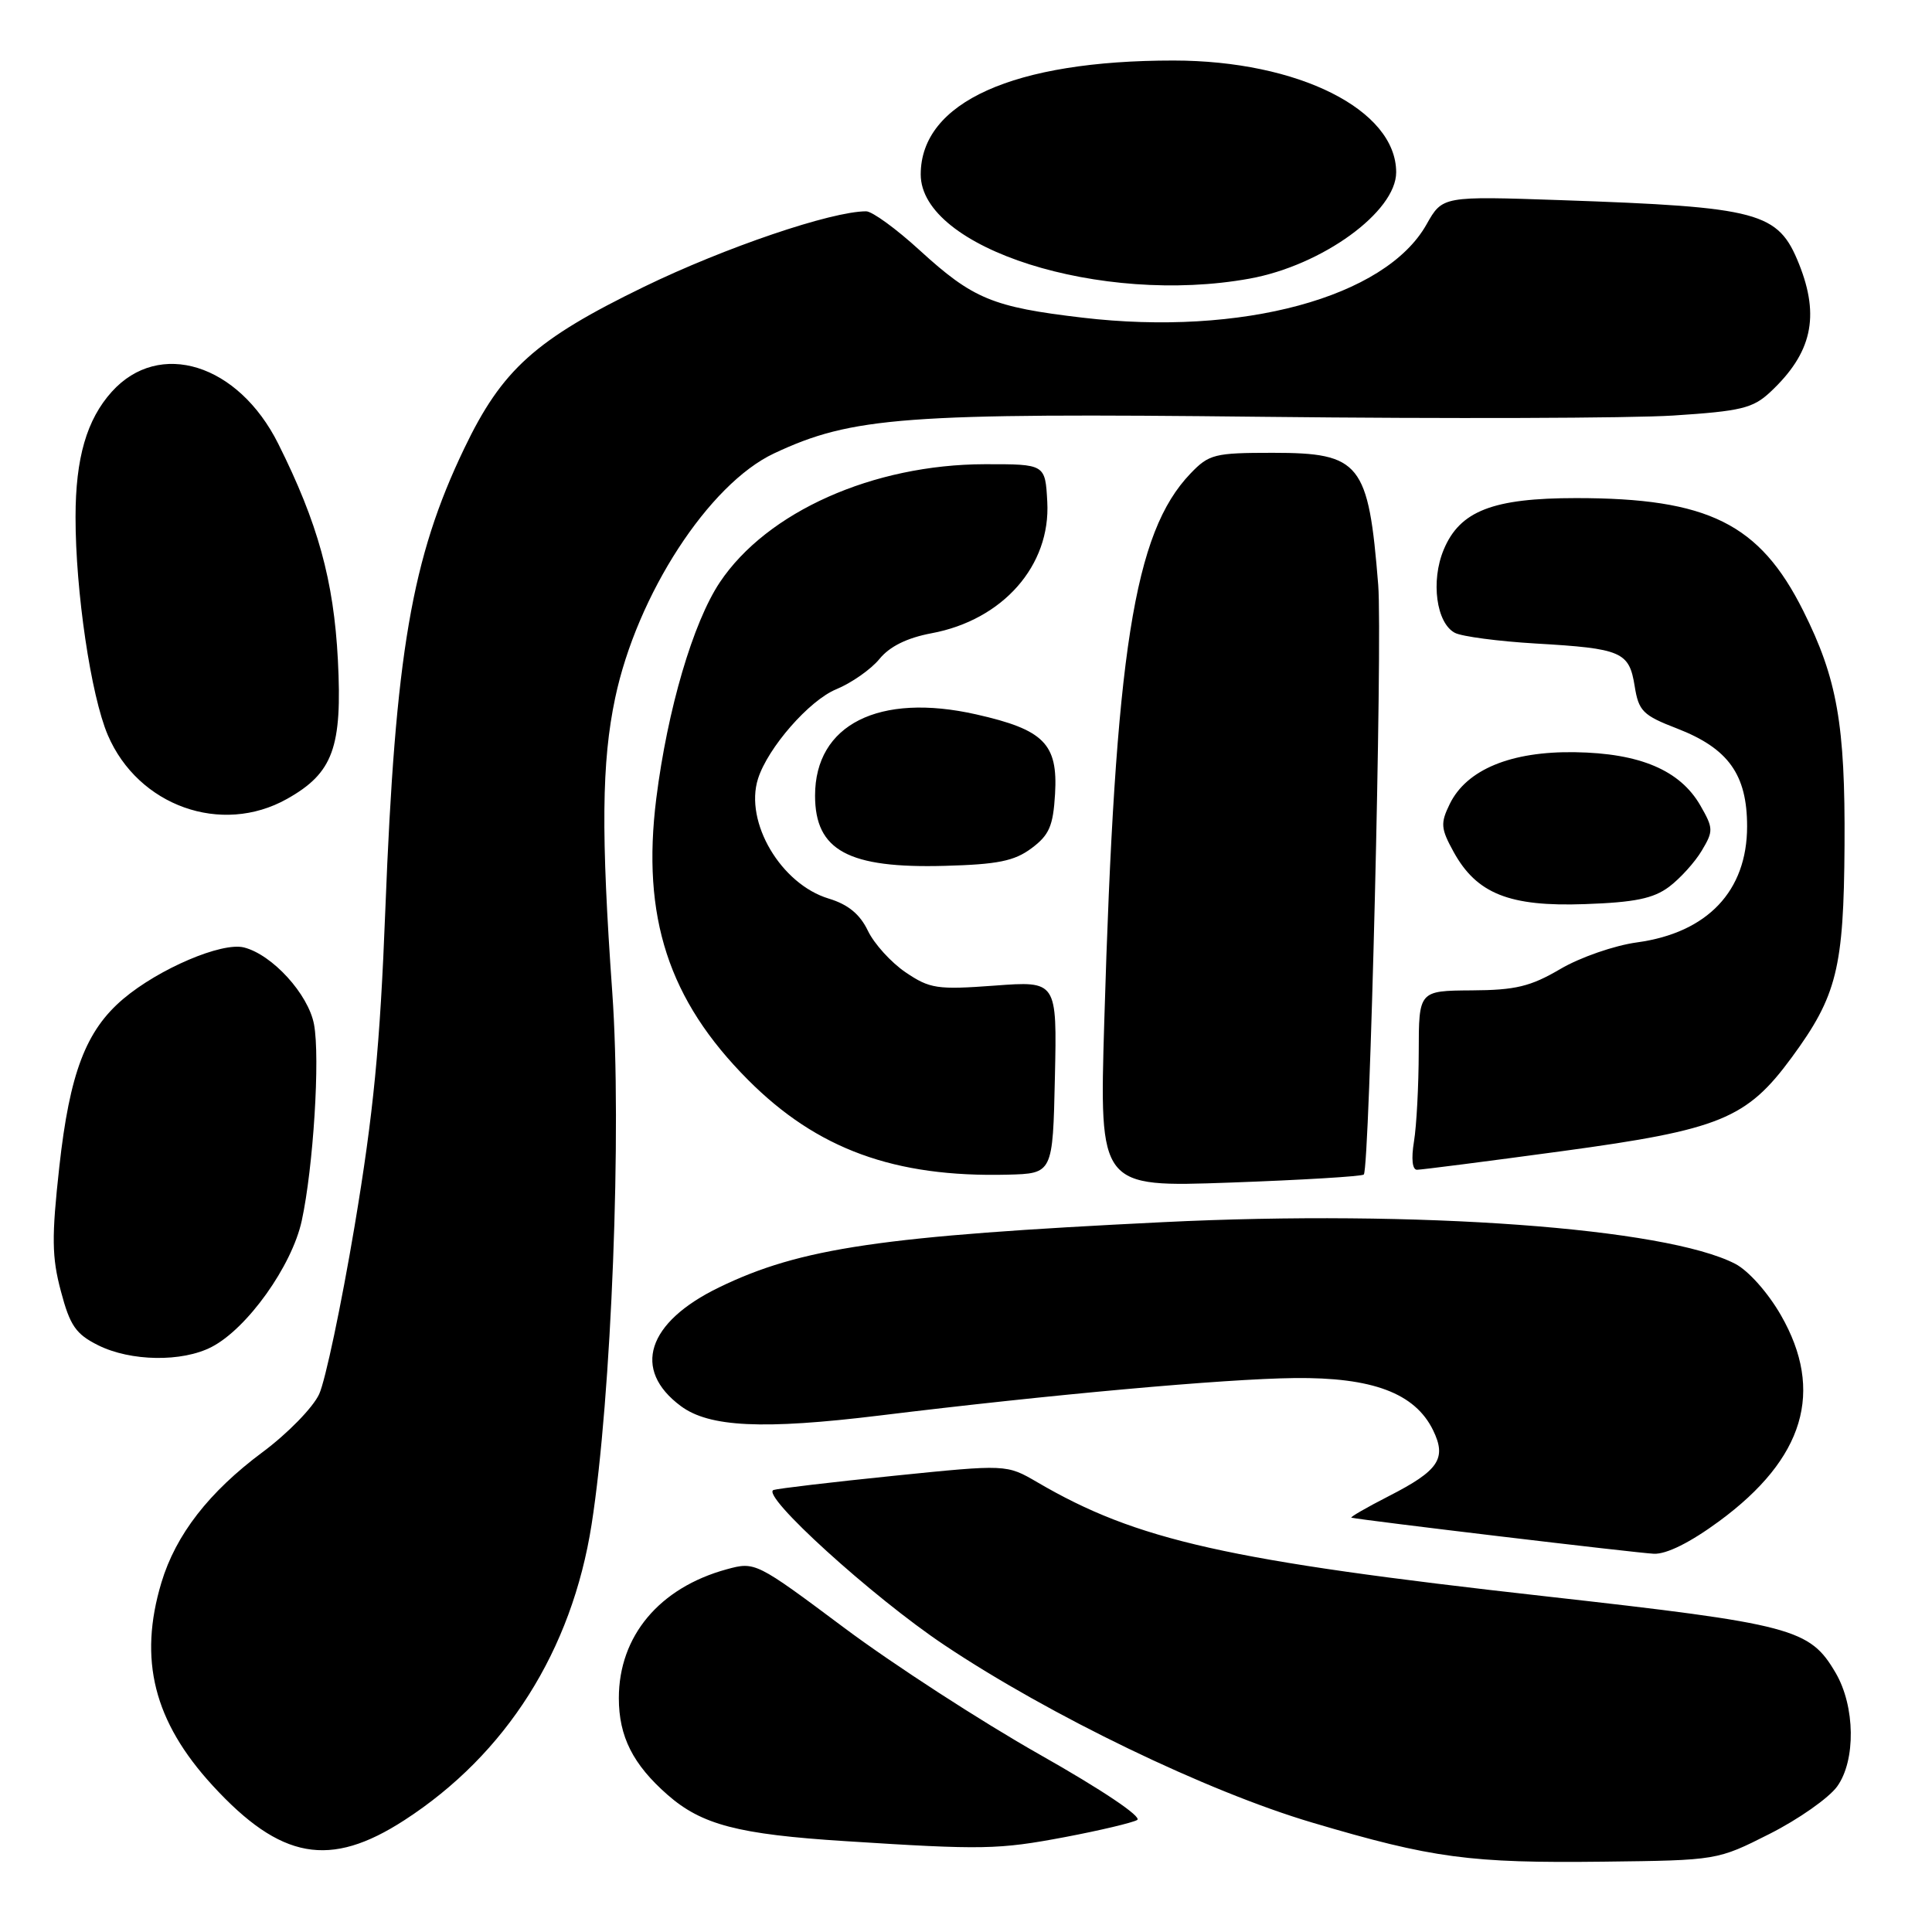 <?xml version="1.0" encoding="UTF-8" standalone="no"?>
<!DOCTYPE svg PUBLIC "-//W3C//DTD SVG 1.1//EN" "http://www.w3.org/Graphics/SVG/1.1/DTD/svg11.dtd" >
<svg xmlns="http://www.w3.org/2000/svg" xmlns:xlink="http://www.w3.org/1999/xlink" version="1.1" viewBox="0 0 256 256">
 <g >
 <path fill="currentColor"
d=" M 234.48 243.00 C 238.30 241.07 242.32 238.25 243.43 236.72 C 245.92 233.27 245.83 226.10 243.23 221.66 C 239.80 215.79 237.59 215.20 204.79 211.52 C 162.54 206.79 150.64 204.12 137.44 196.40 C 133.37 194.03 133.37 194.03 118.44 195.55 C 110.22 196.39 103.05 197.24 102.50 197.43 C 100.70 198.07 115.60 211.61 125.12 217.97 C 139.07 227.30 159.94 237.38 173.87 241.50 C 189.82 246.23 194.78 246.89 212.52 246.68 C 227.55 246.50 227.55 246.50 234.48 243.00 Z  M 53.59 241.18 C 67.08 232.44 75.77 218.71 78.39 202.00 C 81.03 185.12 82.42 149.53 81.13 131.50 C 79.63 110.41 79.72 100.98 81.51 92.50 C 84.40 78.80 93.92 64.14 102.56 60.08 C 112.90 55.22 119.85 54.70 167.50 55.23 C 191.70 55.50 216.10 55.42 221.72 55.06 C 230.69 54.48 232.27 54.10 234.57 51.95 C 240.08 46.80 241.17 41.96 238.38 34.98 C 235.61 28.08 233.22 27.44 206.82 26.52 C 191.14 25.98 191.14 25.98 189.02 29.74 C 183.57 39.42 164.53 44.58 143.42 42.09 C 131.52 40.69 128.92 39.61 121.86 33.16 C 118.76 30.32 115.57 28.00 114.77 28.00 C 110.16 28.00 96.04 32.80 85.34 38.00 C 70.93 45.00 66.53 48.96 61.52 59.41 C 54.54 73.96 52.38 86.56 51.06 120.50 C 50.36 138.64 49.49 147.52 46.98 162.50 C 45.22 172.95 43.11 182.95 42.29 184.73 C 41.47 186.51 38.10 189.96 34.80 192.41 C 27.69 197.70 23.30 203.35 21.39 209.69 C 18.32 219.91 20.38 228.10 28.17 236.59 C 37.19 246.41 43.70 247.59 53.59 241.18 Z  M 141.13 243.42 C 145.72 242.55 150.02 241.53 150.68 241.16 C 151.39 240.76 146.01 237.15 137.77 232.49 C 130.01 228.10 118.35 220.54 111.87 215.70 C 100.18 206.97 100.06 206.91 96.29 207.94 C 87.37 210.38 82.00 216.79 82.00 225.01 C 82.00 230.09 83.86 233.79 88.44 237.81 C 92.97 241.79 97.80 243.06 112.00 243.96 C 130.22 245.13 132.29 245.09 141.13 243.42 Z  M 227.81 201.56 C 239.09 193.26 241.76 184.34 235.98 174.27 C 234.27 171.29 231.67 168.36 229.92 167.46 C 220.69 162.69 187.82 160.29 154.15 161.94 C 116.80 163.77 106.07 165.35 95.27 170.59 C 85.73 175.22 83.71 181.48 90.21 186.31 C 93.97 189.11 101.09 189.45 116.50 187.57 C 139.18 184.79 162.20 182.71 171.50 182.60 C 181.85 182.48 187.49 184.60 189.89 189.51 C 191.72 193.27 190.66 194.85 184.01 198.25 C 181.06 199.76 178.83 201.05 179.07 201.10 C 180.45 201.43 216.95 205.79 219.14 205.88 C 220.82 205.96 223.98 204.38 227.81 201.56 Z  M 28.04 178.48 C 32.76 176.04 38.67 167.76 39.98 161.77 C 41.52 154.69 42.43 140.13 41.61 135.74 C 40.86 131.73 36.08 126.49 32.32 125.54 C 29.39 124.81 21.06 128.36 16.33 132.36 C 11.38 136.55 9.23 142.20 7.86 154.60 C 6.83 163.92 6.86 166.57 8.07 171.10 C 9.27 175.65 10.05 176.78 13.00 178.25 C 17.31 180.40 24.12 180.51 28.04 178.48 Z  M 180.71 155.63 C 181.49 154.84 183.20 84.86 182.62 77.50 C 181.33 61.34 180.26 60.00 168.65 60.00 C 160.93 60.00 160.20 60.18 157.74 62.75 C 150.25 70.57 147.77 86.35 146.32 135.41 C 145.67 157.32 145.67 157.32 162.96 156.70 C 172.47 156.36 180.46 155.88 180.71 155.63 Z  M 139.78 142.74 C 140.06 129.98 140.06 129.98 131.78 130.60 C 124.18 131.16 123.21 131.01 120.00 128.84 C 118.08 127.54 115.83 125.06 115.00 123.33 C 113.95 121.14 112.39 119.85 109.82 119.07 C 103.48 117.16 98.62 108.93 100.44 103.19 C 101.75 99.07 107.23 92.80 110.81 91.33 C 112.84 90.49 115.41 88.69 116.53 87.32 C 117.88 85.66 120.18 84.52 123.43 83.91 C 132.88 82.15 139.23 74.94 138.77 66.50 C 138.50 61.50 138.50 61.50 130.50 61.51 C 115.70 61.54 101.64 67.80 95.38 77.16 C 91.83 82.49 88.45 93.98 86.96 105.81 C 85.00 121.51 88.57 132.50 99.11 143.08 C 108.26 152.27 118.51 156.02 133.50 155.65 C 139.50 155.50 139.50 155.50 139.78 142.74 Z  M 207.01 152.53 C 227.93 149.69 231.44 148.25 237.41 140.12 C 243.40 131.96 244.31 128.31 244.41 112.00 C 244.51 96.02 243.44 89.92 238.94 80.94 C 233.16 69.38 226.35 66.00 208.85 66.00 C 197.81 66.00 193.44 67.70 191.30 72.83 C 189.56 76.99 190.32 82.58 192.79 83.86 C 193.73 84.34 198.55 84.98 203.50 85.27 C 214.88 85.93 215.87 86.36 216.60 90.90 C 217.13 94.23 217.68 94.78 222.24 96.54 C 229.02 99.17 231.50 102.64 231.50 109.50 C 231.50 118.06 226.25 123.59 216.93 124.87 C 213.94 125.27 209.36 126.86 206.75 128.40 C 202.80 130.72 200.81 131.20 195.00 131.23 C 188.00 131.28 188.00 131.28 187.99 139.39 C 187.98 143.85 187.70 149.19 187.36 151.25 C 186.98 153.55 187.14 155.00 187.76 155.00 C 188.33 155.00 196.99 153.89 207.01 152.53 Z  M 221.17 117.50 C 222.63 116.40 224.58 114.25 225.49 112.72 C 227.05 110.11 227.04 109.75 225.30 106.72 C 222.61 102.06 217.30 99.80 208.68 99.67 C 200.20 99.54 194.33 101.97 192.10 106.53 C 190.85 109.09 190.91 109.78 192.60 112.86 C 195.66 118.43 200.01 120.16 210.00 119.80 C 216.62 119.57 219.09 119.06 221.17 117.50 Z  M 136.68 112.40 C 139.03 110.65 139.55 109.45 139.80 105.20 C 140.19 98.56 138.34 96.69 129.35 94.66 C 116.46 91.75 108.00 96.01 108.00 105.42 C 108.00 112.70 112.40 115.08 125.18 114.73 C 132.19 114.54 134.40 114.10 136.68 112.40 Z  M 38.03 105.86 C 44.14 102.43 45.37 99.05 44.77 87.41 C 44.22 76.92 42.12 69.30 36.87 58.80 C 31.57 48.20 21.10 44.93 14.81 51.91 C 11.49 55.60 10.01 60.69 10.01 68.50 C 10.00 78.34 12.05 92.17 14.28 97.39 C 18.30 106.80 29.34 110.74 38.03 105.86 Z  M 165.57 36.92 C 175.19 35.18 185.00 28.06 185.00 22.83 C 185.00 14.54 172.02 8.03 155.50 8.02 C 134.31 8.01 122.02 13.54 122.00 23.10 C 121.99 32.91 145.90 40.49 165.57 36.92 Z "/>
</g>
</svg>